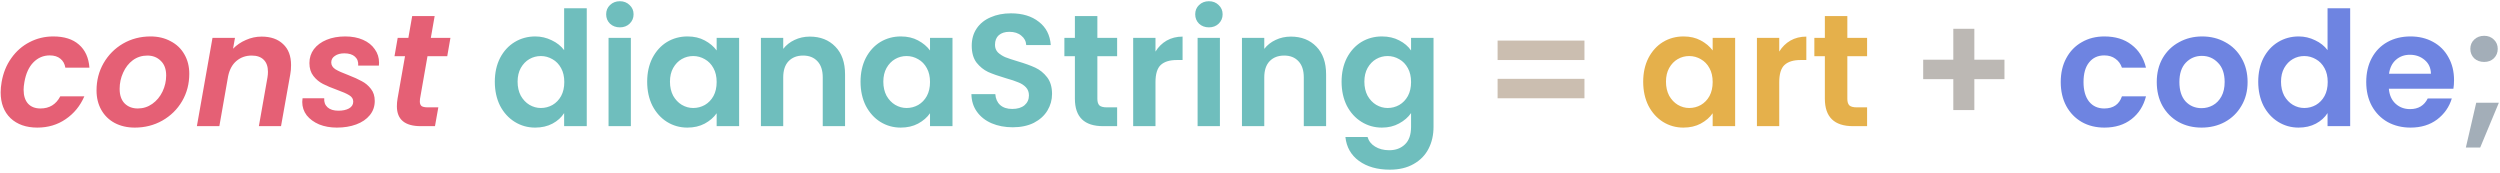 <svg width="753" height="52" viewBox="0 0 753 52" fill="none" xmlns="http://www.w3.org/2000/svg">
<path d="M0.488 24.704C0.968 21.952 1.944 19.552 3.416 17.504C4.888 15.424 6.712 13.824 8.888 12.704C11.096 11.552 13.48 10.976 16.04 10.976C19.336 10.976 21.912 11.792 23.768 13.424C25.656 15.056 26.712 17.376 26.936 20.384H19.688C19.496 19.232 19 18.336 18.2 17.696C17.4 17.024 16.328 16.688 14.984 16.688C13.064 16.688 11.416 17.392 10.04 18.8C8.696 20.176 7.8 22.144 7.352 24.704C7.192 25.6 7.112 26.368 7.112 27.008C7.112 28.832 7.56 30.24 8.456 31.232C9.352 32.192 10.6 32.672 12.2 32.672C14.888 32.672 16.872 31.456 18.152 29.024H25.4C24.152 31.904 22.28 34.192 19.784 35.888C17.32 37.584 14.472 38.432 11.24 38.432C7.88 38.432 5.192 37.488 3.176 35.6C1.192 33.68 0.2 31.088 0.2 27.824C0.2 26.832 0.296 25.792 0.488 24.704ZM40.595 38.432C38.323 38.432 36.307 37.968 34.547 37.04C32.819 36.112 31.475 34.8 30.515 33.104C29.555 31.408 29.075 29.456 29.075 27.248C29.075 24.24 29.779 21.504 31.187 19.04C32.627 16.544 34.579 14.576 37.043 13.136C39.539 11.696 42.307 10.976 45.347 10.976C47.619 10.976 49.635 11.456 51.395 12.416C53.187 13.344 54.563 14.656 55.523 16.352C56.515 18.048 57.011 20 57.011 22.208C57.011 25.248 56.291 28 54.851 30.464C53.411 32.928 51.427 34.88 48.899 36.32C46.403 37.728 43.635 38.432 40.595 38.432ZM41.507 32.672C43.107 32.672 44.563 32.208 45.875 31.28C47.187 30.352 48.211 29.12 48.947 27.584C49.683 26.048 50.051 24.432 50.051 22.736C50.051 20.816 49.507 19.344 48.419 18.32C47.363 17.264 46.019 16.736 44.387 16.736C42.755 16.736 41.299 17.2 40.019 18.128C38.771 19.056 37.795 20.304 37.091 21.872C36.387 23.408 36.035 25.04 36.035 26.768C36.035 28.656 36.531 30.112 37.523 31.136C38.547 32.16 39.875 32.672 41.507 32.672ZM78.788 11.024C81.54 11.024 83.7 11.776 85.268 13.28C86.868 14.752 87.668 16.864 87.668 19.616C87.668 20.64 87.588 21.568 87.428 22.4L84.644 38H77.972L80.564 23.312C80.66 22.736 80.708 22.176 80.708 21.632C80.708 20.032 80.276 18.816 79.412 17.984C78.58 17.152 77.38 16.736 75.812 16.736C74.02 16.736 72.484 17.28 71.204 18.368C69.956 19.424 69.124 20.96 68.708 22.976L66.068 38H59.3L64.004 11.408H70.772L70.196 14.672C71.284 13.552 72.58 12.672 74.084 12.032C75.588 11.36 77.156 11.024 78.788 11.024ZM101.451 38.432C99.499 38.432 97.723 38.112 96.123 37.472C94.555 36.8 93.307 35.888 92.379 34.736C91.483 33.552 91.035 32.208 91.035 30.704C91.035 30.48 91.067 30.112 91.131 29.6H97.659C97.563 30.72 97.899 31.632 98.667 32.336C99.435 33.008 100.523 33.344 101.931 33.344C103.211 33.344 104.267 33.12 105.099 32.672C105.963 32.192 106.395 31.504 106.395 30.608C106.395 29.808 105.995 29.168 105.195 28.688C104.427 28.208 103.195 27.664 101.499 27.056C99.803 26.448 98.395 25.856 97.275 25.28C96.155 24.704 95.195 23.904 94.395 22.88C93.595 21.856 93.195 20.56 93.195 18.992C93.195 17.424 93.643 16.032 94.539 14.816C95.467 13.6 96.747 12.656 98.379 11.984C100.011 11.312 101.883 10.976 103.995 10.976C106.011 10.976 107.787 11.312 109.323 11.984C110.859 12.656 112.043 13.6 112.875 14.816C113.739 16 114.171 17.36 114.171 18.896C114.171 19.28 114.155 19.568 114.123 19.76H107.883C107.979 18.64 107.659 17.744 106.923 17.072C106.187 16.4 105.115 16.064 103.707 16.064C102.555 16.064 101.611 16.32 100.875 16.832C100.139 17.312 99.771 17.968 99.771 18.8C99.771 19.632 100.187 20.32 101.019 20.864C101.851 21.376 103.131 21.952 104.859 22.592C106.587 23.264 107.963 23.888 108.987 24.464C110.043 25.008 110.955 25.776 111.723 26.768C112.491 27.728 112.875 28.944 112.875 30.416C112.875 32.048 112.379 33.472 111.387 34.688C110.395 35.904 109.035 36.832 107.307 37.472C105.579 38.112 103.627 38.432 101.451 38.432ZM126.503 29.792C126.471 29.984 126.455 30.24 126.455 30.56C126.455 31.2 126.631 31.664 126.983 31.952C127.367 32.208 127.991 32.336 128.855 32.336H132.023L131.015 38H126.743C121.943 38 119.543 36 119.543 32C119.543 31.232 119.607 30.48 119.735 29.744L121.991 16.928H118.823L119.783 11.408H122.999L124.151 4.832H130.919L129.767 11.408H135.671L134.711 16.928H128.759L126.503 29.792Z" fill="#E56075"/>
<path d="M149.037 24.608C149.037 21.92 149.565 19.536 150.621 17.456C151.709 15.376 153.181 13.776 155.037 12.656C156.893 11.536 158.957 10.976 161.229 10.976C162.957 10.976 164.605 11.36 166.173 12.128C167.741 12.864 168.989 13.856 169.917 15.104V2.48H176.733V38H169.917V34.064C169.085 35.376 167.917 36.432 166.413 37.232C164.909 38.032 163.165 38.432 161.181 38.432C158.941 38.432 156.893 37.856 155.037 36.704C153.181 35.552 151.709 33.936 150.621 31.856C149.565 29.744 149.037 27.328 149.037 24.608ZM169.965 24.704C169.965 23.072 169.645 21.68 169.005 20.528C168.365 19.344 167.501 18.448 166.413 17.84C165.325 17.2 164.157 16.88 162.909 16.88C161.661 16.88 160.509 17.184 159.453 17.792C158.397 18.4 157.533 19.296 156.861 20.48C156.221 21.632 155.901 23.008 155.901 24.608C155.901 26.208 156.221 27.616 156.861 28.832C157.533 30.016 158.397 30.928 159.453 31.568C160.541 32.208 161.693 32.528 162.909 32.528C164.157 32.528 165.325 32.224 166.413 31.616C167.501 30.976 168.365 30.08 169.005 28.928C169.645 27.744 169.965 26.336 169.965 24.704ZM186.704 8.24C185.52 8.24 184.528 7.872 183.728 7.136C182.96 6.368 182.576 5.424 182.576 4.304C182.576 3.184 182.96 2.256 183.728 1.52C184.528 0.752 185.52 0.368 186.704 0.368C187.888 0.368 188.864 0.752 189.632 1.52C190.432 2.256 190.832 3.184 190.832 4.304C190.832 5.424 190.432 6.368 189.632 7.136C188.864 7.872 187.888 8.24 186.704 8.24ZM190.016 11.408V38H183.296V11.408H190.016ZM194.928 24.608C194.928 21.92 195.456 19.536 196.512 17.456C197.6 15.376 199.056 13.776 200.88 12.656C202.736 11.536 204.8 10.976 207.072 10.976C209.056 10.976 210.784 11.376 212.256 12.176C213.76 12.976 214.96 13.984 215.856 15.2V11.408H222.624V38H215.856V34.112C214.992 35.36 213.792 36.4 212.256 37.232C210.752 38.032 209.008 38.432 207.024 38.432C204.784 38.432 202.736 37.856 200.88 36.704C199.056 35.552 197.6 33.936 196.512 31.856C195.456 29.744 194.928 27.328 194.928 24.608ZM215.856 24.704C215.856 23.072 215.536 21.68 214.896 20.528C214.256 19.344 213.392 18.448 212.304 17.84C211.216 17.2 210.048 16.88 208.8 16.88C207.552 16.88 206.4 17.184 205.344 17.792C204.288 18.4 203.424 19.296 202.752 20.48C202.112 21.632 201.792 23.008 201.792 24.608C201.792 26.208 202.112 27.616 202.752 28.832C203.424 30.016 204.288 30.928 205.344 31.568C206.432 32.208 207.584 32.528 208.8 32.528C210.048 32.528 211.216 32.224 212.304 31.616C213.392 30.976 214.256 30.08 214.896 28.928C215.536 27.744 215.856 26.336 215.856 24.704ZM243.923 11.024C247.091 11.024 249.651 12.032 251.603 14.048C253.555 16.032 254.531 18.816 254.531 22.4V38H247.811V23.312C247.811 21.2 247.283 19.584 246.227 18.464C245.171 17.312 243.731 16.736 241.907 16.736C240.051 16.736 238.579 17.312 237.491 18.464C236.435 19.584 235.907 21.2 235.907 23.312V38H229.187V11.408H235.907V14.72C236.803 13.568 237.939 12.672 239.315 12.032C240.723 11.36 242.259 11.024 243.923 11.024ZM259.193 24.608C259.193 21.92 259.721 19.536 260.777 17.456C261.865 15.376 263.321 13.776 265.145 12.656C267.001 11.536 269.065 10.976 271.337 10.976C273.321 10.976 275.049 11.376 276.521 12.176C278.025 12.976 279.225 13.984 280.121 15.2V11.408H286.889V38H280.121V34.112C279.257 35.36 278.057 36.4 276.521 37.232C275.017 38.032 273.273 38.432 271.289 38.432C269.049 38.432 267.001 37.856 265.145 36.704C263.321 35.552 261.865 33.936 260.777 31.856C259.721 29.744 259.193 27.328 259.193 24.608ZM280.121 24.704C280.121 23.072 279.801 21.68 279.161 20.528C278.521 19.344 277.657 18.448 276.569 17.84C275.481 17.2 274.313 16.88 273.065 16.88C271.817 16.88 270.665 17.184 269.609 17.792C268.553 18.4 267.689 19.296 267.017 20.48C266.377 21.632 266.057 23.008 266.057 24.608C266.057 26.208 266.377 27.616 267.017 28.832C267.689 30.016 268.553 30.928 269.609 31.568C270.697 32.208 271.849 32.528 273.065 32.528C274.313 32.528 275.481 32.224 276.569 31.616C277.657 30.976 278.521 30.08 279.161 28.928C279.801 27.744 280.121 26.336 280.121 24.704ZM305.021 38.336C302.685 38.336 300.573 37.936 298.685 37.136C296.829 36.336 295.357 35.184 294.269 33.68C293.181 32.176 292.621 30.4 292.589 28.352H299.789C299.885 29.728 300.365 30.816 301.229 31.616C302.125 32.416 303.341 32.816 304.877 32.816C306.445 32.816 307.677 32.448 308.573 31.712C309.469 30.944 309.917 29.952 309.917 28.736C309.917 27.744 309.613 26.928 309.005 26.288C308.397 25.648 307.629 25.152 306.701 24.8C305.805 24.416 304.557 24 302.957 23.552C300.781 22.912 299.005 22.288 297.629 21.68C296.285 21.04 295.117 20.096 294.125 18.848C293.165 17.568 292.685 15.872 292.685 13.76C292.685 11.776 293.181 10.048 294.173 8.576C295.165 7.104 296.557 5.984 298.349 5.216C300.141 4.416 302.189 4.016 304.493 4.016C307.949 4.016 310.749 4.864 312.893 6.56C315.069 8.224 316.269 10.56 316.493 13.568H309.101C309.037 12.416 308.541 11.472 307.613 10.736C306.717 9.968 305.517 9.584 304.013 9.584C302.701 9.584 301.645 9.92 300.845 10.592C300.077 11.264 299.693 12.24 299.693 13.52C299.693 14.416 299.981 15.168 300.557 15.776C301.165 16.352 301.901 16.832 302.765 17.216C303.661 17.568 304.909 17.984 306.509 18.464C308.685 19.104 310.461 19.744 311.837 20.384C313.213 21.024 314.397 21.984 315.389 23.264C316.381 24.544 316.877 26.224 316.877 28.304C316.877 30.096 316.413 31.76 315.485 33.296C314.557 34.832 313.197 36.064 311.405 36.992C309.613 37.888 307.485 38.336 305.021 38.336ZM330.527 16.928V29.792C330.527 30.688 330.735 31.344 331.151 31.76C331.599 32.144 332.335 32.336 333.359 32.336H336.479V38H332.255C326.591 38 323.759 35.248 323.759 29.744V16.928H320.591V11.408H323.759V4.832H330.527V11.408H336.479V16.928H330.527ZM348.032 15.536C348.896 14.128 350.016 13.024 351.392 12.224C352.8 11.424 354.4 11.024 356.192 11.024V18.08H354.416C352.304 18.08 350.704 18.576 349.616 19.568C348.56 20.56 348.032 22.288 348.032 24.752V38H341.312V11.408H348.032V15.536ZM364.126 8.24C362.942 8.24 361.95 7.872 361.15 7.136C360.382 6.368 359.998 5.424 359.998 4.304C359.998 3.184 360.382 2.256 361.15 1.52C361.95 0.752 362.942 0.368 364.126 0.368C365.31 0.368 366.286 0.752 367.054 1.52C367.854 2.256 368.254 3.184 368.254 4.304C368.254 5.424 367.854 6.368 367.054 7.136C366.286 7.872 365.31 8.24 364.126 8.24ZM367.438 11.408V38H360.718V11.408H367.438ZM388.814 11.024C391.982 11.024 394.542 12.032 396.494 14.048C398.446 16.032 399.422 18.816 399.422 22.4V38H392.702V23.312C392.702 21.2 392.174 19.584 391.118 18.464C390.062 17.312 388.622 16.736 386.798 16.736C384.942 16.736 383.47 17.312 382.382 18.464C381.326 19.584 380.798 21.2 380.798 23.312V38H374.078V11.408H380.798V14.72C381.694 13.568 382.83 12.672 384.206 12.032C385.614 11.36 387.15 11.024 388.814 11.024ZM416.228 10.976C418.212 10.976 419.956 11.376 421.46 12.176C422.964 12.944 424.148 13.952 425.012 15.2V11.408H431.78V38.192C431.78 40.656 431.284 42.848 430.292 44.768C429.3 46.72 427.812 48.256 425.828 49.376C423.844 50.528 421.444 51.104 418.628 51.104C414.852 51.104 411.748 50.224 409.316 48.464C406.916 46.704 405.556 44.304 405.236 41.264H411.908C412.26 42.48 413.012 43.44 414.164 44.144C415.348 44.88 416.772 45.248 418.436 45.248C420.388 45.248 421.972 44.656 423.188 43.472C424.404 42.32 425.012 40.56 425.012 38.192V34.064C424.148 35.312 422.948 36.352 421.412 37.184C419.908 38.016 418.18 38.432 416.228 38.432C413.988 38.432 411.94 37.856 410.084 36.704C408.228 35.552 406.756 33.936 405.668 31.856C404.612 29.744 404.084 27.328 404.084 24.608C404.084 21.92 404.612 19.536 405.668 17.456C406.756 15.376 408.212 13.776 410.036 12.656C411.892 11.536 413.956 10.976 416.228 10.976ZM425.012 24.704C425.012 23.072 424.692 21.68 424.052 20.528C423.412 19.344 422.548 18.448 421.46 17.84C420.372 17.2 419.204 16.88 417.956 16.88C416.708 16.88 415.556 17.184 414.5 17.792C413.444 18.4 412.58 19.296 411.908 20.48C411.268 21.632 410.948 23.008 410.948 24.608C410.948 26.208 411.268 27.616 411.908 28.832C412.58 30.016 413.444 30.928 414.5 31.568C415.588 32.208 416.74 32.528 417.956 32.528C419.204 32.528 420.372 32.224 421.46 31.616C422.548 30.976 423.412 30.08 424.052 28.928C424.692 27.744 425.012 26.336 425.012 24.704Z" fill="#6FBEBD"/>
<path d="M477.237 12.224V18.08H451.077V12.224H477.237ZM477.237 23.744V29.6H451.077V23.744H477.237Z" fill="#CBBEB0"/>
<path d="M494.928 24.608C494.928 21.92 495.456 19.536 496.512 17.456C497.6 15.376 499.056 13.776 500.88 12.656C502.736 11.536 504.8 10.976 507.072 10.976C509.056 10.976 510.784 11.376 512.256 12.176C513.76 12.976 514.96 13.984 515.856 15.2V11.408H522.624V38H515.856V34.112C514.992 35.36 513.792 36.4 512.256 37.232C510.752 38.032 509.008 38.432 507.024 38.432C504.784 38.432 502.736 37.856 500.88 36.704C499.056 35.552 497.6 33.936 496.512 31.856C495.456 29.744 494.928 27.328 494.928 24.608ZM515.856 24.704C515.856 23.072 515.536 21.68 514.896 20.528C514.256 19.344 513.392 18.448 512.304 17.84C511.216 17.2 510.048 16.88 508.8 16.88C507.552 16.88 506.4 17.184 505.344 17.792C504.288 18.4 503.424 19.296 502.752 20.48C502.112 21.632 501.792 23.008 501.792 24.608C501.792 26.208 502.112 27.616 502.752 28.832C503.424 30.016 504.288 30.928 505.344 31.568C506.432 32.208 507.584 32.528 508.8 32.528C510.048 32.528 511.216 32.224 512.304 31.616C513.392 30.976 514.256 30.08 514.896 28.928C515.536 27.744 515.856 26.336 515.856 24.704ZM535.907 15.536C536.771 14.128 537.891 13.024 539.267 12.224C540.675 11.424 542.275 11.024 544.067 11.024V18.08H542.291C540.179 18.08 538.579 18.576 537.491 19.568C536.435 20.56 535.907 22.288 535.907 24.752V38H529.187V11.408H535.907V15.536ZM556.417 16.928V29.792C556.417 30.688 556.625 31.344 557.041 31.76C557.489 32.144 558.225 32.336 559.249 32.336H562.369V38H558.145C552.481 38 549.649 35.248 549.649 29.744V16.928H546.481V11.408H549.649V4.832H556.417V11.408H562.369V16.928H556.417Z" fill="#E5B04B"/>
<path d="M603.744 23.84H594.672V33.152H588.336V23.84H579.264V17.984H588.336V8.672H594.672V17.984H603.744V23.84Z" fill="#BCB8B4"/>
<path d="M620.693 24.704C620.693 21.952 621.253 19.552 622.373 17.504C623.493 15.424 625.045 13.824 627.029 12.704C629.013 11.552 631.285 10.976 633.845 10.976C637.141 10.976 639.861 11.808 642.005 13.472C644.181 15.104 645.637 17.408 646.373 20.384H639.125C638.741 19.232 638.085 18.336 637.157 17.696C636.261 17.024 635.141 16.688 633.797 16.688C631.877 16.688 630.357 17.392 629.237 18.8C628.117 20.176 627.557 22.144 627.557 24.704C627.557 27.232 628.117 29.2 629.237 30.608C630.357 31.984 631.877 32.672 633.797 32.672C636.517 32.672 638.293 31.456 639.125 29.024H646.373C645.637 31.904 644.181 34.192 642.005 35.888C639.829 37.584 637.109 38.432 633.845 38.432C631.285 38.432 629.013 37.872 627.029 36.752C625.045 35.6 623.493 34 622.373 31.952C621.253 29.872 620.693 27.456 620.693 24.704ZM663.104 38.432C660.544 38.432 658.24 37.872 656.192 36.752C654.144 35.6 652.528 33.984 651.344 31.904C650.192 29.824 649.616 27.424 649.616 24.704C649.616 21.984 650.208 19.584 651.392 17.504C652.608 15.424 654.256 13.824 656.336 12.704C658.416 11.552 660.736 10.976 663.296 10.976C665.856 10.976 668.176 11.552 670.256 12.704C672.336 13.824 673.968 15.424 675.152 17.504C676.368 19.584 676.976 21.984 676.976 24.704C676.976 27.424 676.352 29.824 675.104 31.904C673.888 33.984 672.224 35.6 670.112 36.752C668.032 37.872 665.696 38.432 663.104 38.432ZM663.104 32.576C664.32 32.576 665.456 32.288 666.512 31.712C667.6 31.104 668.464 30.208 669.104 29.024C669.744 27.84 670.064 26.4 670.064 24.704C670.064 22.176 669.392 20.24 668.048 18.896C666.736 17.52 665.12 16.832 663.2 16.832C661.28 16.832 659.664 17.52 658.352 18.896C657.072 20.24 656.432 22.176 656.432 24.704C656.432 27.232 657.056 29.184 658.304 30.56C659.584 31.904 661.184 32.576 663.104 32.576ZM680.178 24.608C680.178 21.92 680.706 19.536 681.762 17.456C682.85 15.376 684.322 13.776 686.178 12.656C688.034 11.536 690.098 10.976 692.37 10.976C694.098 10.976 695.746 11.36 697.314 12.128C698.882 12.864 700.13 13.856 701.058 15.104V2.48H707.874V38H701.058V34.064C700.226 35.376 699.058 36.432 697.554 37.232C696.05 38.032 694.306 38.432 692.322 38.432C690.082 38.432 688.034 37.856 686.178 36.704C684.322 35.552 682.85 33.936 681.762 31.856C680.706 29.744 680.178 27.328 680.178 24.608ZM701.106 24.704C701.106 23.072 700.786 21.68 700.146 20.528C699.506 19.344 698.642 18.448 697.554 17.84C696.466 17.2 695.298 16.88 694.05 16.88C692.802 16.88 691.65 17.184 690.594 17.792C689.538 18.4 688.674 19.296 688.002 20.48C687.362 21.632 687.042 23.008 687.042 24.608C687.042 26.208 687.362 27.616 688.002 28.832C688.674 30.016 689.538 30.928 690.594 31.568C691.682 32.208 692.834 32.528 694.05 32.528C695.298 32.528 696.466 32.224 697.554 31.616C698.642 30.976 699.506 30.08 700.146 28.928C700.786 27.744 701.106 26.336 701.106 24.704ZM739.157 24.128C739.157 25.088 739.093 25.952 738.965 26.72H719.525C719.685 28.64 720.357 30.144 721.541 31.232C722.725 32.32 724.181 32.864 725.909 32.864C728.405 32.864 730.181 31.792 731.237 29.648H738.485C737.717 32.208 736.245 34.32 734.069 35.984C731.893 37.616 729.221 38.432 726.053 38.432C723.493 38.432 721.189 37.872 719.141 36.752C717.125 35.6 715.541 33.984 714.389 31.904C713.269 29.824 712.709 27.424 712.709 24.704C712.709 21.952 713.269 19.536 714.389 17.456C715.509 15.376 717.077 13.776 719.093 12.656C721.109 11.536 723.429 10.976 726.053 10.976C728.581 10.976 730.837 11.52 732.821 12.608C734.837 13.696 736.389 15.248 737.477 17.264C738.597 19.248 739.157 21.536 739.157 24.128ZM732.197 22.208C732.165 20.48 731.541 19.104 730.325 18.08C729.109 17.024 727.621 16.496 725.861 16.496C724.197 16.496 722.789 17.008 721.637 18.032C720.517 19.024 719.829 20.416 719.573 22.208H732.197Z" fill="#6E84E1"/>
<path d="M748.238 18.656C747.022 18.656 746.014 18.288 745.214 17.552C744.446 16.784 744.062 15.84 744.062 14.72C744.062 13.6 744.446 12.672 745.214 11.936C746.014 11.168 747.022 10.784 748.238 10.784C749.422 10.784 750.398 11.168 751.166 11.936C751.934 12.672 752.318 13.6 752.318 14.72C752.318 15.84 751.934 16.784 751.166 17.552C750.398 18.288 749.422 18.656 748.238 18.656ZM752.654 30.944L747.038 44.432H742.718L745.838 30.944H752.654Z" fill="#A3AEB8"/>
</svg>
